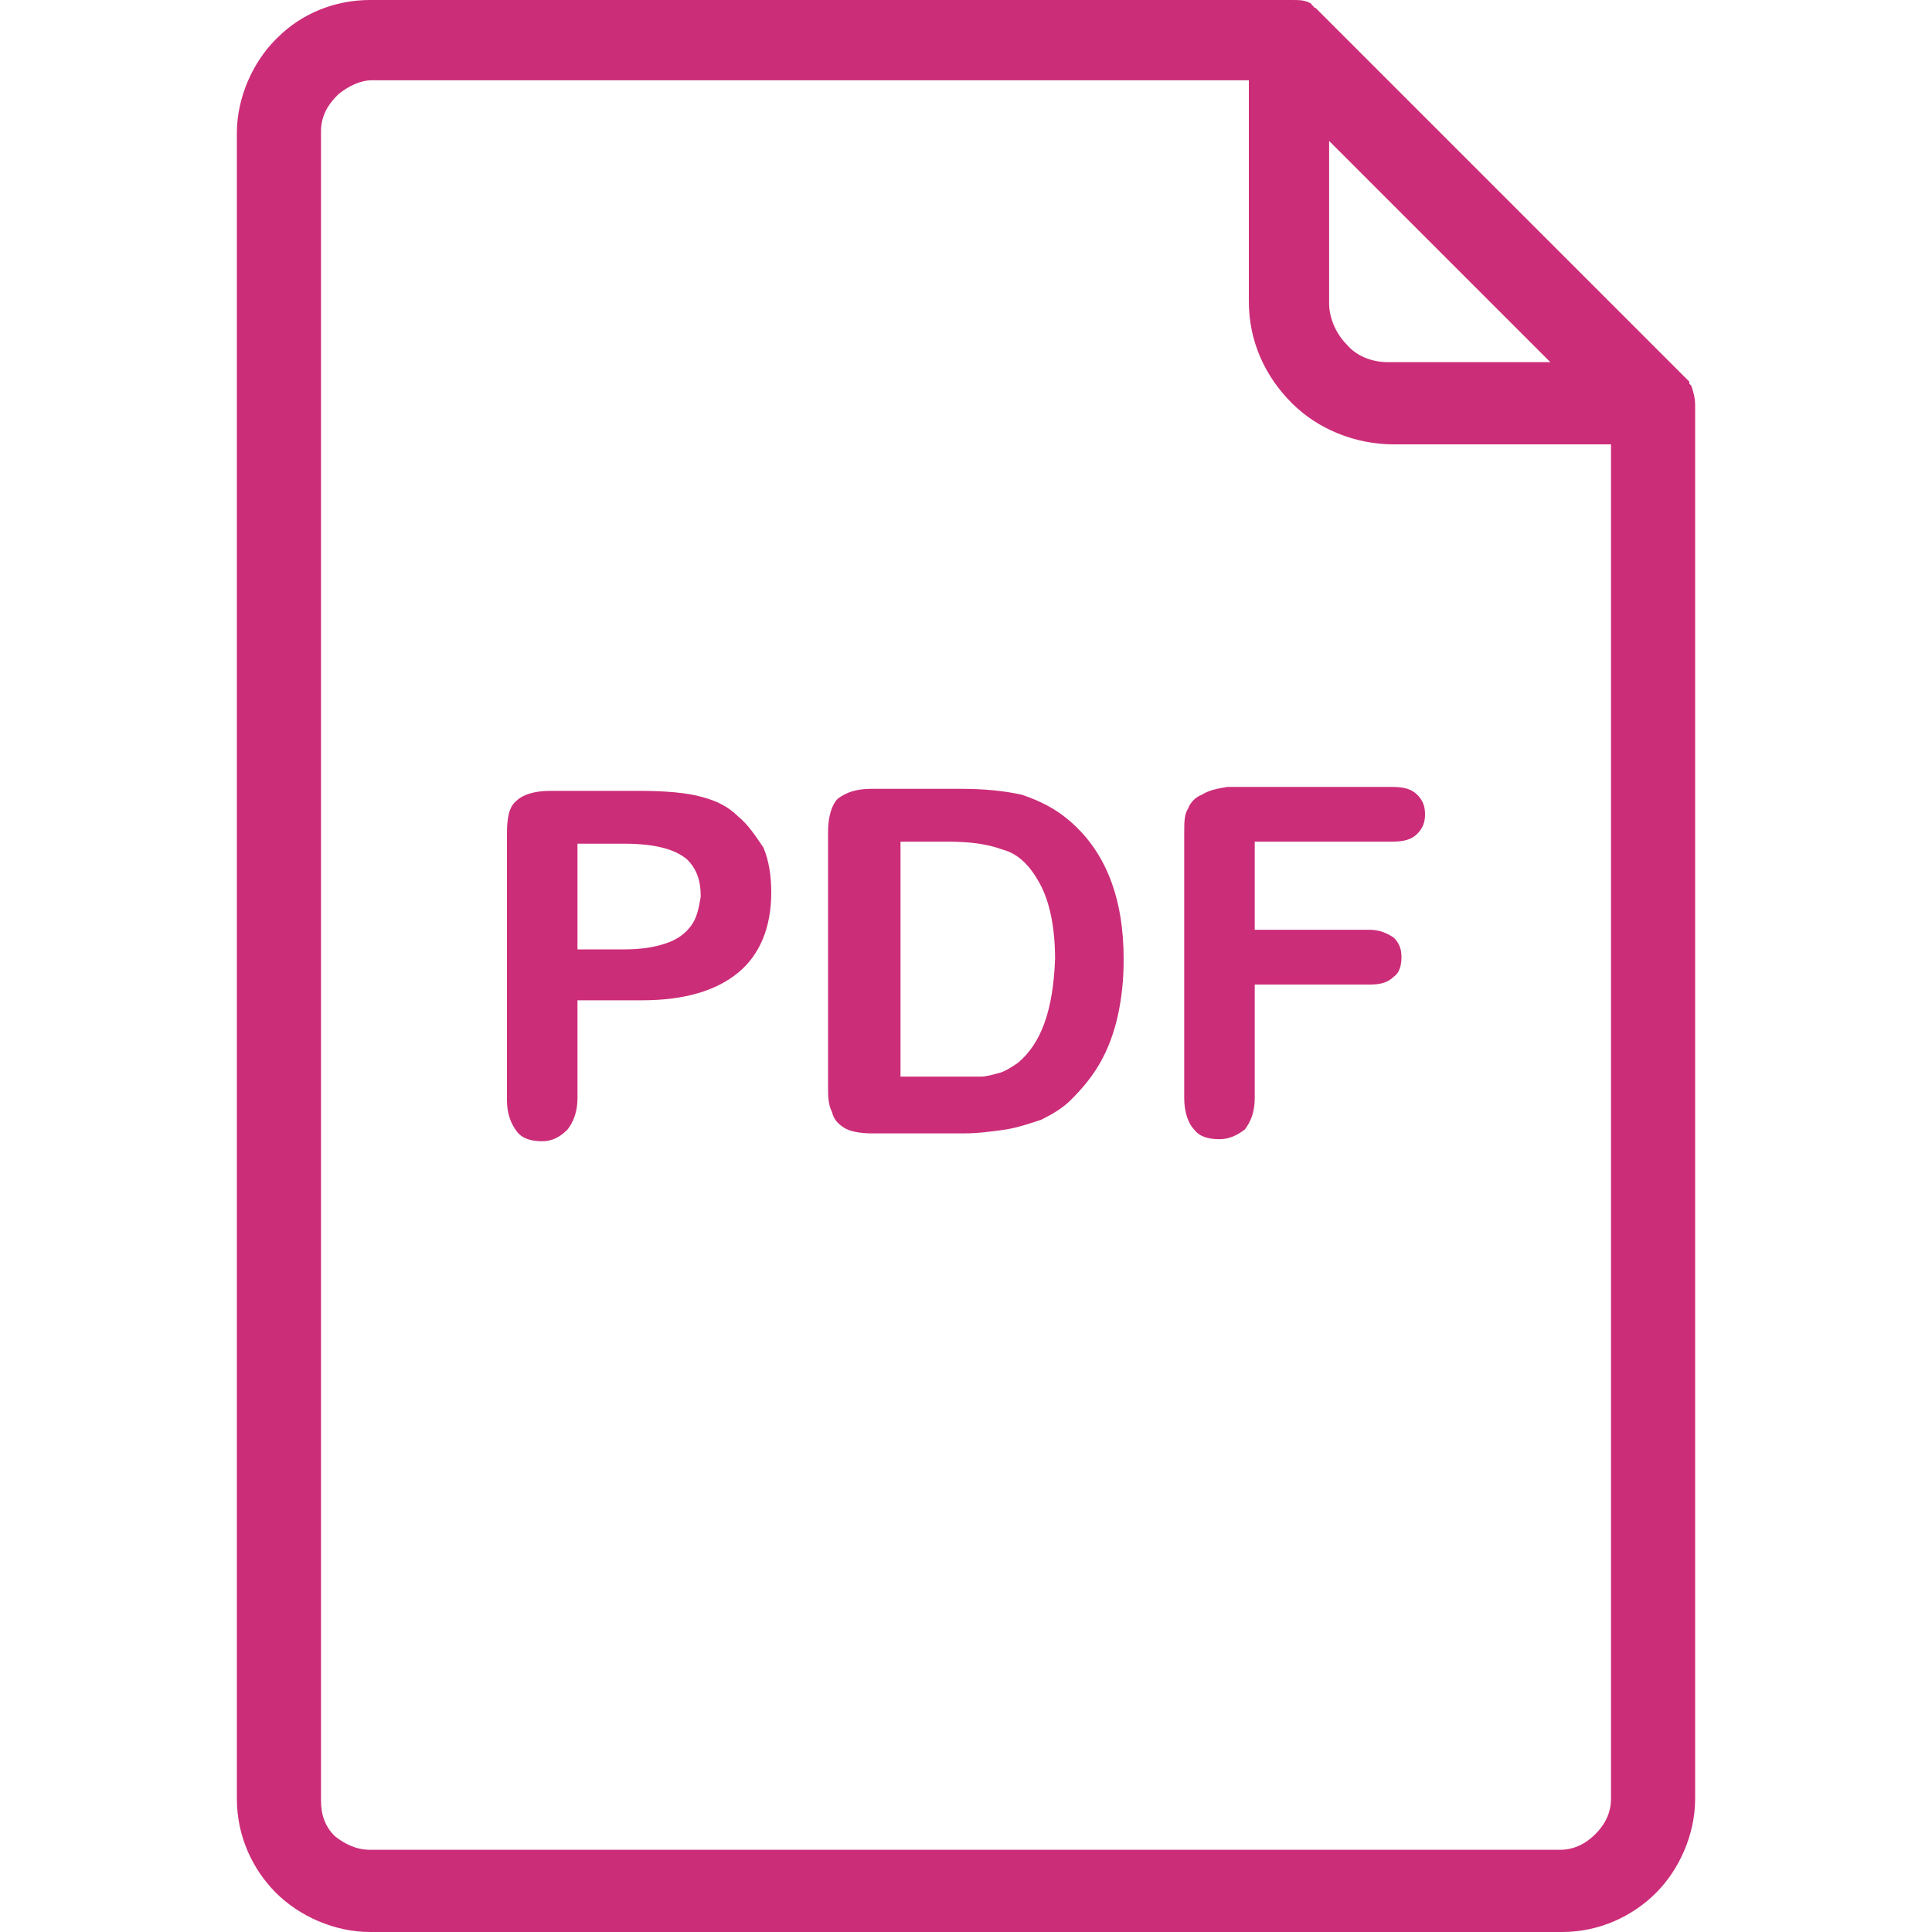 <svg width="20" height="20" viewBox="0 0 20 20" fill="none" xmlns="http://www.w3.org/2000/svg">
<path d="M11.064 8.49C10.922 8.369 10.76 8.288 10.578 8.227C10.396 8.187 10.193 8.166 9.95 8.166H9.018C8.855 8.166 8.754 8.207 8.673 8.268C8.612 8.328 8.572 8.45 8.572 8.612V11.226C8.572 11.348 8.572 11.429 8.612 11.51C8.633 11.591 8.673 11.631 8.734 11.672C8.795 11.712 8.896 11.733 9.038 11.733H9.97C10.132 11.733 10.274 11.712 10.416 11.692C10.537 11.672 10.659 11.631 10.78 11.591C10.902 11.53 11.003 11.469 11.084 11.388C11.206 11.267 11.307 11.145 11.388 11.003C11.469 10.861 11.53 10.699 11.571 10.517C11.611 10.334 11.632 10.152 11.632 9.929C11.632 9.301 11.449 8.815 11.064 8.49ZM10.537 11.003C10.476 11.044 10.416 11.084 10.355 11.104C10.274 11.125 10.213 11.145 10.152 11.145C10.091 11.145 9.99 11.145 9.869 11.145H9.322V8.713H9.808C10.031 8.713 10.213 8.734 10.375 8.794C10.537 8.835 10.659 8.957 10.76 9.139C10.861 9.321 10.922 9.585 10.922 9.929C10.902 10.456 10.78 10.8 10.537 11.003Z" fill="#CC2D78"/>
<path d="M17.508 3.992L17.488 3.972V3.951L13.638 0.101L13.617 0.081C13.617 0.081 13.597 0.081 13.597 0.061C13.597 0.061 13.577 0.061 13.577 0.041C13.516 0 13.455 0 13.374 0H3.83C3.465 0 3.121 0.142 2.878 0.385L2.857 0.405C2.614 0.648 2.452 1.013 2.452 1.378V18.622C2.452 19.007 2.614 19.352 2.857 19.595C3.101 19.838 3.465 20 3.83 20H16.171C16.555 20 16.9 19.838 17.143 19.595C17.386 19.352 17.548 18.987 17.548 18.622V4.195C17.548 4.113 17.528 4.053 17.508 3.992ZM13.759 1.459L16.049 3.749H14.367C14.205 3.749 14.043 3.688 13.941 3.566C13.84 3.465 13.759 3.303 13.759 3.141V1.459ZM16.677 18.622C16.677 18.764 16.616 18.886 16.515 18.987C16.414 19.088 16.292 19.149 16.15 19.149H3.83C3.688 19.149 3.567 19.088 3.465 19.007C3.364 18.906 3.323 18.784 3.323 18.642V1.358C3.323 1.216 3.384 1.094 3.486 0.993L3.506 0.973C3.607 0.892 3.729 0.831 3.85 0.831H12.928V3.121C12.928 3.526 13.09 3.891 13.374 4.174C13.638 4.438 14.023 4.6 14.428 4.6H16.677V18.622Z" fill="#CC2D78"/>
<path d="M7.639 8.45C7.538 8.349 7.416 8.288 7.254 8.247C7.112 8.207 6.889 8.187 6.626 8.187H5.694C5.532 8.187 5.41 8.227 5.349 8.288C5.268 8.349 5.248 8.47 5.248 8.632V11.388C5.248 11.53 5.289 11.631 5.349 11.712C5.41 11.793 5.511 11.814 5.613 11.814C5.714 11.814 5.795 11.773 5.876 11.692C5.937 11.611 5.978 11.51 5.978 11.368V10.355H6.646C7.092 10.355 7.416 10.253 7.639 10.071C7.862 9.889 7.984 9.605 7.984 9.24C7.984 9.078 7.963 8.916 7.903 8.774C7.822 8.653 7.74 8.531 7.639 8.45ZM7.153 9.585C7.092 9.666 7.011 9.727 6.889 9.767C6.768 9.808 6.626 9.828 6.464 9.828H5.978V8.734H6.464C6.788 8.734 6.991 8.794 7.112 8.896C7.214 8.997 7.254 9.119 7.254 9.281C7.234 9.402 7.214 9.504 7.153 9.585Z" fill="#CC2D78"/>
<path d="M12.705 8.146C12.584 8.166 12.502 8.186 12.442 8.227C12.381 8.247 12.32 8.308 12.3 8.369C12.259 8.429 12.259 8.51 12.259 8.632V11.368C12.259 11.509 12.3 11.631 12.361 11.692C12.421 11.773 12.523 11.793 12.624 11.793C12.725 11.793 12.806 11.753 12.887 11.692C12.948 11.611 12.989 11.509 12.989 11.368V10.192H14.184C14.286 10.192 14.367 10.172 14.428 10.111C14.488 10.071 14.508 9.99 14.508 9.909C14.508 9.828 14.488 9.767 14.428 9.706C14.367 9.666 14.286 9.625 14.184 9.625H12.989V8.713H14.407C14.529 8.713 14.61 8.693 14.671 8.632C14.731 8.571 14.752 8.51 14.752 8.429C14.752 8.348 14.731 8.288 14.671 8.227C14.61 8.166 14.529 8.146 14.407 8.146H12.705Z" fill="#CC2D78"/>
</svg>
